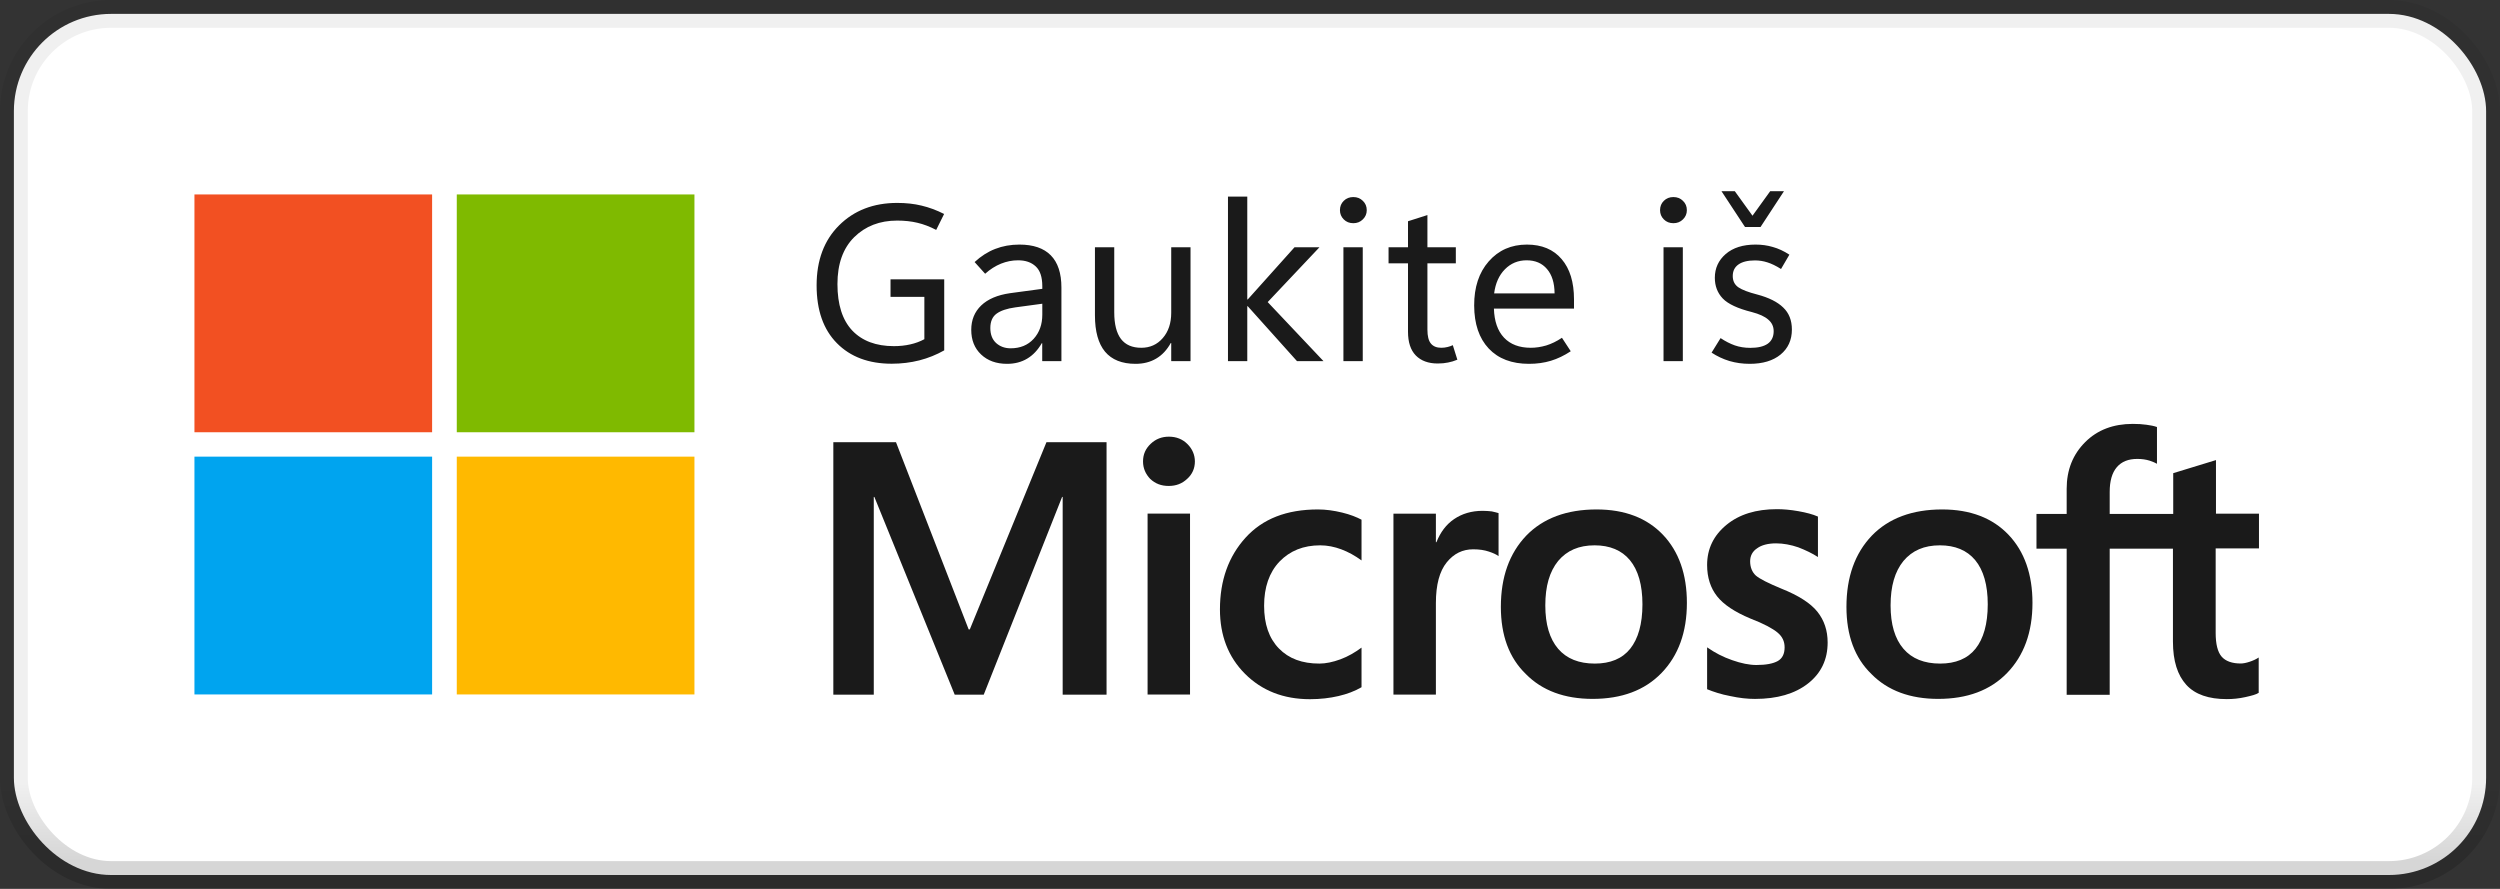 <svg width="90" height="32" viewBox="0 0 90 32" fill="none" xmlns="http://www.w3.org/2000/svg">
<rect x="0" y="0" width="90" height="32" fill="#333333" stroke="none"/>
<rect x="0.5" y="0.5" width="89" height="31" rx="3.5" fill="white"/>
<path d="M15.556 7H7V15.561H15.556V7Z" fill="#F25022"/>
<path d="M25 7H16.444V15.561H25V7Z" fill="#7FBA00"/>
<path d="M15.556 16.439H7V25H15.556V16.439Z" fill="#00A4EF"/>
<path d="M25 16.439H16.444V25H25V16.439Z" fill="#FFB900"/>
<path d="M33.992 12.613C33.711 12.772 33.413 12.892 33.098 12.973C32.783 13.053 32.45 13.094 32.102 13.094C31.273 13.094 30.616 12.848 30.129 12.355C29.642 11.863 29.398 11.169 29.398 10.273C29.398 9.37 29.668 8.65 30.207 8.113C30.749 7.574 31.447 7.305 32.301 7.305C32.618 7.305 32.91 7.337 33.176 7.402C33.444 7.465 33.715 7.565 33.988 7.703L33.703 8.277C33.474 8.158 33.249 8.072 33.027 8.02C32.806 7.967 32.562 7.941 32.297 7.941C31.669 7.941 31.154 8.141 30.75 8.539C30.349 8.938 30.148 9.5 30.148 10.227C30.148 10.963 30.326 11.521 30.68 11.898C31.037 12.273 31.537 12.461 32.18 12.461C32.391 12.461 32.587 12.44 32.77 12.398C32.954 12.357 33.124 12.294 33.277 12.211V10.688H32.059V10.055H33.992V12.613ZM38.211 13H37.52V12.355H37.504C37.363 12.6 37.189 12.785 36.98 12.91C36.772 13.035 36.53 13.098 36.254 13.098C35.868 13.098 35.557 12.986 35.32 12.762C35.083 12.538 34.965 12.242 34.965 11.875C34.965 11.518 35.085 11.225 35.324 10.996C35.564 10.767 35.909 10.62 36.359 10.555L37.523 10.398V10.305C37.523 9.974 37.444 9.736 37.285 9.59C37.129 9.444 36.918 9.371 36.652 9.371C36.441 9.371 36.236 9.411 36.035 9.492C35.835 9.573 35.645 9.694 35.465 9.855L35.086 9.434C35.318 9.22 35.565 9.062 35.828 8.961C36.094 8.857 36.384 8.805 36.699 8.805C37.199 8.805 37.575 8.934 37.828 9.191C38.083 9.449 38.211 9.836 38.211 10.352V13ZM37.523 11.328V10.934L36.547 11.066C36.247 11.108 36.023 11.184 35.875 11.293C35.727 11.402 35.652 11.574 35.652 11.809C35.652 12.04 35.721 12.22 35.859 12.348C36 12.475 36.175 12.539 36.383 12.539C36.727 12.539 37.003 12.426 37.211 12.199C37.419 11.97 37.523 11.68 37.523 11.328ZM42.859 13H42.164V12.348H42.148C42.01 12.598 41.835 12.785 41.621 12.91C41.41 13.035 41.163 13.098 40.879 13.098C40.392 13.098 40.026 12.952 39.781 12.66C39.539 12.368 39.418 11.932 39.418 11.352V8.902H40.113V11.246C40.113 11.671 40.194 11.99 40.355 12.203C40.517 12.414 40.76 12.52 41.086 12.52C41.401 12.52 41.659 12.404 41.859 12.172C42.062 11.94 42.164 11.635 42.164 11.258V8.902H42.859V13ZM47.645 13H46.691L44.918 11.023H44.902V13H44.207V7.078H44.902V10.781H44.918L46.602 8.902H47.5L45.637 10.875L47.645 13ZM48.719 8.035C48.581 8.035 48.466 7.99 48.375 7.898C48.284 7.807 48.238 7.697 48.238 7.566C48.238 7.431 48.284 7.319 48.375 7.23C48.466 7.139 48.581 7.094 48.719 7.094C48.857 7.094 48.971 7.139 49.062 7.23C49.156 7.319 49.203 7.431 49.203 7.566C49.203 7.697 49.156 7.807 49.062 7.898C48.971 7.99 48.857 8.035 48.719 8.035ZM49.059 13H48.363V8.902H49.059V13ZM52.465 12.949C52.353 12.996 52.241 13.03 52.129 13.051C52.02 13.074 51.896 13.086 51.758 13.086C51.422 13.086 51.159 12.99 50.969 12.797C50.781 12.604 50.688 12.319 50.688 11.941V9.48H49.988V8.902H50.688V7.965L51.387 7.742V8.902H52.41V9.48H51.387V11.867C51.387 12.099 51.428 12.266 51.512 12.367C51.595 12.469 51.72 12.52 51.887 12.52C51.965 12.52 52.04 12.51 52.113 12.492C52.186 12.474 52.249 12.452 52.301 12.426L52.465 12.949ZM56.664 11.109H53.781C53.794 11.562 53.915 11.912 54.145 12.156C54.374 12.398 54.695 12.52 55.109 12.52C55.289 12.52 55.473 12.492 55.66 12.438C55.85 12.38 56.04 12.288 56.23 12.16L56.547 12.645C56.31 12.801 56.072 12.915 55.832 12.988C55.592 13.061 55.329 13.098 55.043 13.098C54.423 13.098 53.94 12.914 53.594 12.547C53.247 12.177 53.073 11.662 53.07 11C53.068 10.341 53.242 9.811 53.594 9.41C53.948 9.007 54.406 8.805 54.969 8.805C55.505 8.805 55.922 8.979 56.219 9.328C56.516 9.674 56.664 10.158 56.664 10.777V11.109ZM55.965 10.562C55.962 10.185 55.871 9.892 55.691 9.684C55.514 9.475 55.27 9.371 54.957 9.371C54.65 9.371 54.389 9.479 54.176 9.695C53.965 9.909 53.836 10.198 53.789 10.562H55.965ZM60.242 8.035C60.104 8.035 59.99 7.99 59.898 7.898C59.807 7.807 59.762 7.697 59.762 7.566C59.762 7.431 59.807 7.319 59.898 7.23C59.99 7.139 60.104 7.094 60.242 7.094C60.38 7.094 60.495 7.139 60.586 7.23C60.68 7.319 60.727 7.431 60.727 7.566C60.727 7.697 60.68 7.807 60.586 7.898C60.495 7.99 60.38 8.035 60.242 8.035ZM60.582 13H59.887V8.902H60.582V13ZM61.617 12.695L61.941 12.172C62.113 12.287 62.284 12.374 62.453 12.434C62.622 12.493 62.809 12.523 63.012 12.523C63.285 12.523 63.493 12.474 63.637 12.375C63.78 12.273 63.852 12.122 63.852 11.922C63.852 11.755 63.788 11.617 63.66 11.508C63.535 11.396 63.337 11.305 63.066 11.234C62.559 11.107 62.21 10.944 62.02 10.746C61.829 10.546 61.734 10.297 61.734 10C61.734 9.656 61.865 9.371 62.125 9.145C62.388 8.918 62.746 8.805 63.199 8.805C63.418 8.805 63.625 8.833 63.82 8.891C64.018 8.945 64.217 9.038 64.418 9.168L64.117 9.684C63.935 9.569 63.771 9.49 63.625 9.445C63.479 9.398 63.331 9.375 63.18 9.375C62.922 9.375 62.724 9.423 62.586 9.52C62.448 9.616 62.379 9.755 62.379 9.938C62.379 10.115 62.447 10.25 62.582 10.344C62.717 10.435 62.943 10.521 63.258 10.602C63.677 10.713 63.99 10.87 64.195 11.07C64.404 11.268 64.508 11.533 64.508 11.863C64.508 12.241 64.371 12.542 64.098 12.766C63.827 12.987 63.457 13.098 62.988 13.098C62.733 13.098 62.49 13.064 62.258 12.996C62.029 12.926 61.815 12.825 61.617 12.695ZM63.379 8.172H62.82L61.973 6.883H62.453L63.09 7.766L63.727 6.883H64.223L63.379 8.172Z" fill="black" fill-opacity="0.896"/>
<path d="M41.149 16.612C41.149 16.356 41.241 16.151 41.426 15.976C41.611 15.802 41.826 15.72 42.082 15.72C42.349 15.72 42.575 15.812 42.749 15.987C42.923 16.161 43.016 16.376 43.016 16.612C43.016 16.858 42.923 17.074 42.739 17.238C42.554 17.412 42.339 17.494 42.072 17.494C41.805 17.494 41.59 17.412 41.405 17.238C41.241 17.064 41.149 16.858 41.149 16.612ZM42.841 25.002H41.313V18.489H42.841V25.002Z" fill="black" fill-opacity="0.896"/>
<path d="M47.498 23.889C47.723 23.889 47.98 23.837 48.257 23.735C48.533 23.632 48.779 23.489 49.015 23.314V24.74C48.769 24.884 48.492 24.986 48.185 25.058C47.877 25.13 47.528 25.171 47.159 25.171C46.205 25.171 45.426 24.863 44.821 24.258C44.215 23.653 43.918 22.873 43.918 21.94C43.918 20.894 44.226 20.032 44.841 19.355C45.456 18.678 46.318 18.34 47.446 18.34C47.733 18.34 48.021 18.381 48.318 18.453C48.615 18.525 48.841 18.617 49.015 18.709V20.176C48.779 20.002 48.533 19.868 48.287 19.776C48.041 19.684 47.785 19.632 47.528 19.632C46.923 19.632 46.441 19.827 46.062 20.217C45.692 20.607 45.508 21.14 45.508 21.807C45.508 22.463 45.682 22.976 46.041 23.345C46.4 23.714 46.882 23.889 47.498 23.889Z" fill="black" fill-opacity="0.896"/>
<path d="M53.374 18.39C53.497 18.39 53.61 18.4 53.702 18.41C53.794 18.431 53.887 18.452 53.948 18.472V20.021C53.866 19.959 53.753 19.908 53.599 19.857C53.446 19.805 53.261 19.775 53.035 19.775C52.656 19.775 52.338 19.928 52.081 20.246C51.825 20.564 51.692 21.046 51.692 21.713V25.005H50.164V18.493H51.692V19.518H51.712C51.856 19.159 52.061 18.882 52.348 18.687C52.635 18.493 52.974 18.39 53.374 18.39Z" fill="black" fill-opacity="0.896"/>
<path d="M54.031 21.848C54.031 20.771 54.339 19.919 54.944 19.284C55.549 18.658 56.4 18.34 57.477 18.34C58.492 18.34 59.292 18.648 59.867 19.253C60.441 19.858 60.728 20.678 60.728 21.704C60.728 22.761 60.42 23.602 59.815 24.227C59.21 24.853 58.38 25.16 57.333 25.16C56.328 25.16 55.518 24.863 54.933 24.268C54.328 23.684 54.031 22.873 54.031 21.848ZM55.631 21.796C55.631 22.473 55.785 22.996 56.092 23.355C56.4 23.714 56.841 23.889 57.415 23.889C57.969 23.889 58.4 23.714 58.687 23.355C58.974 22.996 59.128 22.463 59.128 21.755C59.128 21.058 58.974 20.525 58.677 20.166C58.38 19.807 57.949 19.632 57.405 19.632C56.841 19.632 56.41 19.817 56.092 20.196C55.785 20.576 55.631 21.099 55.631 21.796Z" fill="black" fill-opacity="0.896"/>
<path d="M63.005 20.207C63.005 20.422 63.077 20.597 63.21 20.72C63.354 20.843 63.662 20.997 64.133 21.192C64.749 21.438 65.18 21.715 65.426 22.022C65.672 22.33 65.795 22.699 65.795 23.13C65.795 23.745 65.559 24.238 65.087 24.607C64.615 24.976 63.98 25.161 63.18 25.161C62.913 25.161 62.615 25.13 62.287 25.058C61.959 24.997 61.682 24.904 61.456 24.812V23.304C61.733 23.499 62.031 23.653 62.359 23.766C62.677 23.879 62.974 23.94 63.231 23.94C63.58 23.94 63.836 23.889 64 23.797C64.164 23.704 64.246 23.54 64.246 23.304C64.246 23.089 64.164 22.915 63.99 22.771C63.816 22.627 63.498 22.453 63.016 22.268C62.451 22.032 62.051 21.766 61.816 21.468C61.58 21.171 61.456 20.791 61.456 20.34C61.456 19.756 61.692 19.273 62.154 18.894C62.615 18.515 63.221 18.33 63.969 18.33C64.195 18.33 64.451 18.351 64.739 18.402C65.026 18.453 65.262 18.515 65.446 18.597V20.053C65.241 19.92 65.005 19.807 64.739 19.704C64.472 19.612 64.195 19.561 63.939 19.561C63.651 19.561 63.416 19.622 63.262 19.735C63.087 19.848 63.005 20.012 63.005 20.207Z" fill="black" fill-opacity="0.896"/>
<path d="M66.472 21.848C66.472 20.771 66.779 19.919 67.385 19.284C67.99 18.658 68.841 18.34 69.918 18.34C70.933 18.34 71.733 18.648 72.308 19.253C72.882 19.858 73.169 20.678 73.169 21.704C73.169 22.761 72.861 23.602 72.256 24.227C71.651 24.853 70.82 25.16 69.774 25.16C68.769 25.16 67.959 24.863 67.374 24.268C66.769 23.684 66.472 22.873 66.472 21.848ZM68.061 21.796C68.061 22.473 68.215 22.996 68.523 23.355C68.831 23.714 69.272 23.889 69.846 23.889C70.4 23.889 70.831 23.714 71.118 23.355C71.405 22.996 71.559 22.463 71.559 21.755C71.559 21.058 71.405 20.525 71.108 20.166C70.81 19.807 70.379 19.632 69.836 19.632C69.272 19.632 68.841 19.817 68.523 20.196C68.215 20.576 68.061 21.099 68.061 21.796Z" fill="black" fill-opacity="0.896"/>
<path d="M78.226 19.752V23.096C78.226 23.793 78.39 24.306 78.708 24.655C79.026 25.004 79.518 25.168 80.164 25.168C80.38 25.168 80.605 25.147 80.831 25.096C81.057 25.045 81.221 25.004 81.313 24.942V23.67C81.221 23.732 81.108 23.783 80.985 23.824C80.862 23.865 80.749 23.886 80.667 23.886C80.359 23.886 80.123 23.804 79.98 23.64C79.836 23.475 79.764 23.188 79.764 22.788V19.742H81.323V18.491H79.775V16.563L78.236 17.034V18.501H75.949V17.711C75.949 17.322 76.031 17.024 76.205 16.819C76.38 16.614 76.626 16.521 76.944 16.521C77.108 16.521 77.251 16.542 77.385 16.583C77.508 16.624 77.6 16.665 77.651 16.696V15.373C77.539 15.332 77.415 15.311 77.272 15.291C77.128 15.27 76.964 15.26 76.78 15.26C76.082 15.26 75.508 15.475 75.067 15.916C74.626 16.357 74.4 16.911 74.4 17.599V18.501H73.313V19.752H74.4V25.014H75.949V19.752H78.226V19.752Z" fill="black" fill-opacity="0.896"/>
<path d="M39.836 15.92V25.007H38.256V17.889H38.236L35.415 25.007H34.369L31.477 17.889H31.456V25.007H30V15.92H32.256L34.872 22.659H34.913L37.672 15.92H39.836Z" fill="black" fill-opacity="0.896"/>
<rect x="0.5" y="0.5" width="89" height="31" rx="3.5" stroke="url(#paint0_linear_1602_27650)"/>
<defs>
<linearGradient id="paint0_linear_1602_27650" x1="45" y1="1" x2="45" y2="31" gradientUnits="userSpaceOnUse">
<stop offset="0.906" stop-opacity="0.058"/>
<stop offset="1" stop-opacity="0.162"/>
</linearGradient>
</defs>
</svg>
